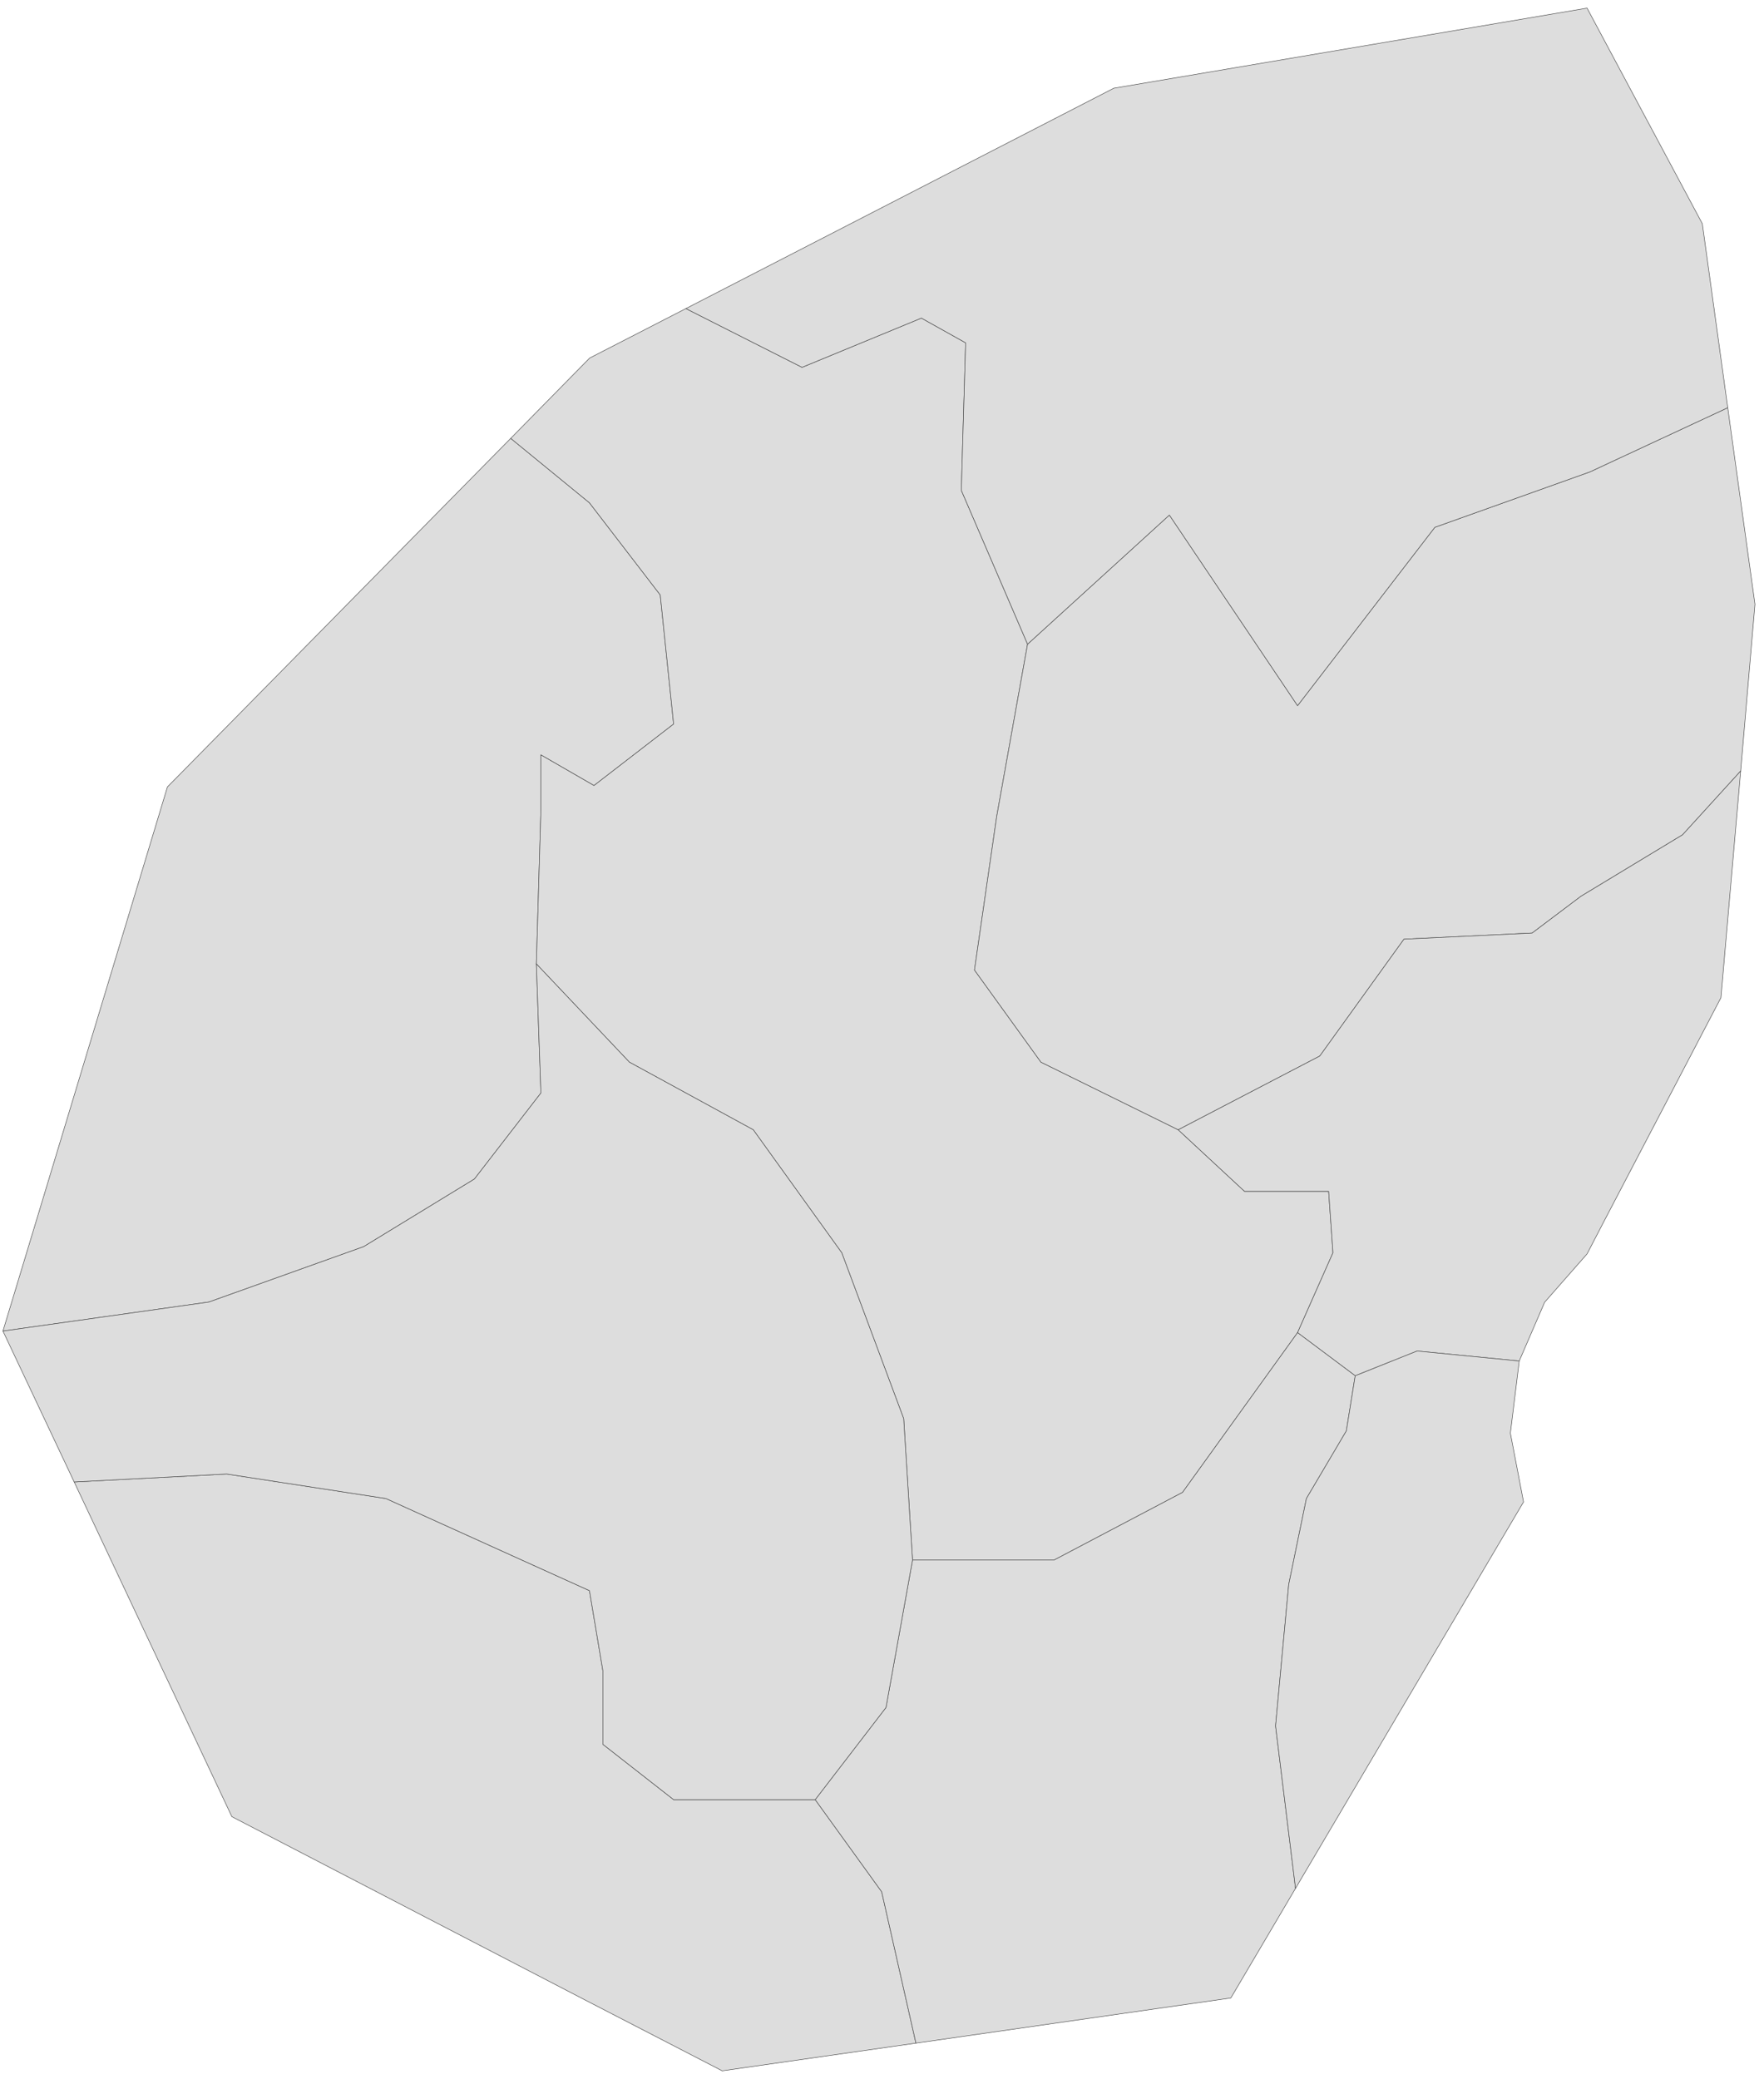 ﻿<?xml version="1.0" encoding="utf-8"?>
<svg xmlns="http://www.w3.org/2000/svg" viewBox="0 0 869 1024" style="stroke-width:0.25px;stroke-linejoin:round;stroke:#444;fill:#ddd" fill-rule="evenodd">
  <path class="Acquaviva" d="M1.452 655.626L82.486 387.599 206.999 261.185 251.595 215.918 290.38 247.661 325.253 293.04 331.847 356.638 292.615 386.928 266.461 371.839 266.461 398.999 264.226 474.78 266.461 538.378 233.712 580.739 179.168 614.047 102.94 641.319 1.452 655.626Z" />
  <path class="Borgo Maggiore" d="M337.883 151.985L395.11 180.934 453.901 156.679 475.697 168.863 473.573 241.514 506.21 317.295 491.009 402.129 480.056 477.798 512.805 523.177 580.426 556.485 613.063 586.775 654.53 586.775 656.654 617.065 639.218 656.408 582.55 735.095 519.287 768.403 449.542 768.403 445.183 698.77 414.67 617.065 371.079 556.485 310.052 523.177 264.226 474.78 266.461 398.999 266.461 371.839 292.615 386.928 331.847 356.638 325.253 293.04 290.38 247.661 251.595 215.918 290.492 176.351 337.883 151.985Z" />
  <path class="Chiesanuova" d="M36.548 729.954L111.658 726.042 190.121 738.113 290.38 783.492 296.974 822.836 296.974 859.161 331.847 886.433 401.592 886.433 434.341 931.812 451.219 1006.364 355.766 1020 288.256 985.127 114.229 894.816 36.548 729.954Z" />
  <path class="Domagnano" d="M506.21 317.295L576.067 253.697 639.218 347.585 706.839 259.733 783.179 232.46 851.136 200.829 864.548 297.623 857.507 379.775 828.894 411.182 778.82 441.472 754.789 459.579 691.639 462.597 650.171 520.159 580.426 556.485 512.805 523.177 480.056 477.798 491.009 402.129 506.21 317.295Z" />
  <path class="Faetano" d="M857.507 379.775L847.783 491.434 789.327 603.205 781.838 617.624 760.937 641.431 748.418 670.38 698.121 665.462 667.608 677.645 639.218 656.408 656.654 617.065 654.53 586.775 613.063 586.775 580.426 556.485 650.171 520.159 691.639 462.597 754.789 459.579 778.82 441.472 828.894 411.182 857.507 379.775Z" />
  <path class="Fiorentino" d="M639.218 656.408L667.608 677.645 663.249 704.805 643.577 738.113 634.859 780.474 628.376 850.108 638.212 930.136 606.357 984.121 451.219 1006.364 434.341 931.812 401.592 886.433 436.465 841.054 449.542 768.403 519.287 768.403 582.55 735.095 639.218 656.408Z" />
  <path class="Montegiardino" d="M667.608 677.645L698.121 665.462 748.418 670.38 744.059 705.923 750.542 739.79 638.212 930.136 628.376 850.108 634.859 780.474 643.577 738.113 663.249 704.805 667.608 677.645Z" />
  <path class="San Marino" d="M36.548 729.954L1.452 655.626 102.94 641.319 179.168 614.047 233.712 580.739 266.461 538.378 264.226 474.78 310.052 523.177 371.079 556.485 414.67 617.065 445.183 698.77 449.542 768.403 436.465 841.054 401.592 886.433 331.847 886.433 296.974 859.161 296.974 822.836 290.38 783.492 190.121 738.113 111.658 726.042 36.548 729.954Z" />
  <path class="Serravalle" d="M851.136 200.829L783.179 232.46 706.839 259.733 639.218 347.585 576.067 253.697 506.21 317.295 473.573 241.514 475.697 168.863 453.901 156.679 395.11 180.934 337.883 151.985 548.683 43.455 781.838 4 838.618 110.183 851.136 200.829Z" />
</svg>